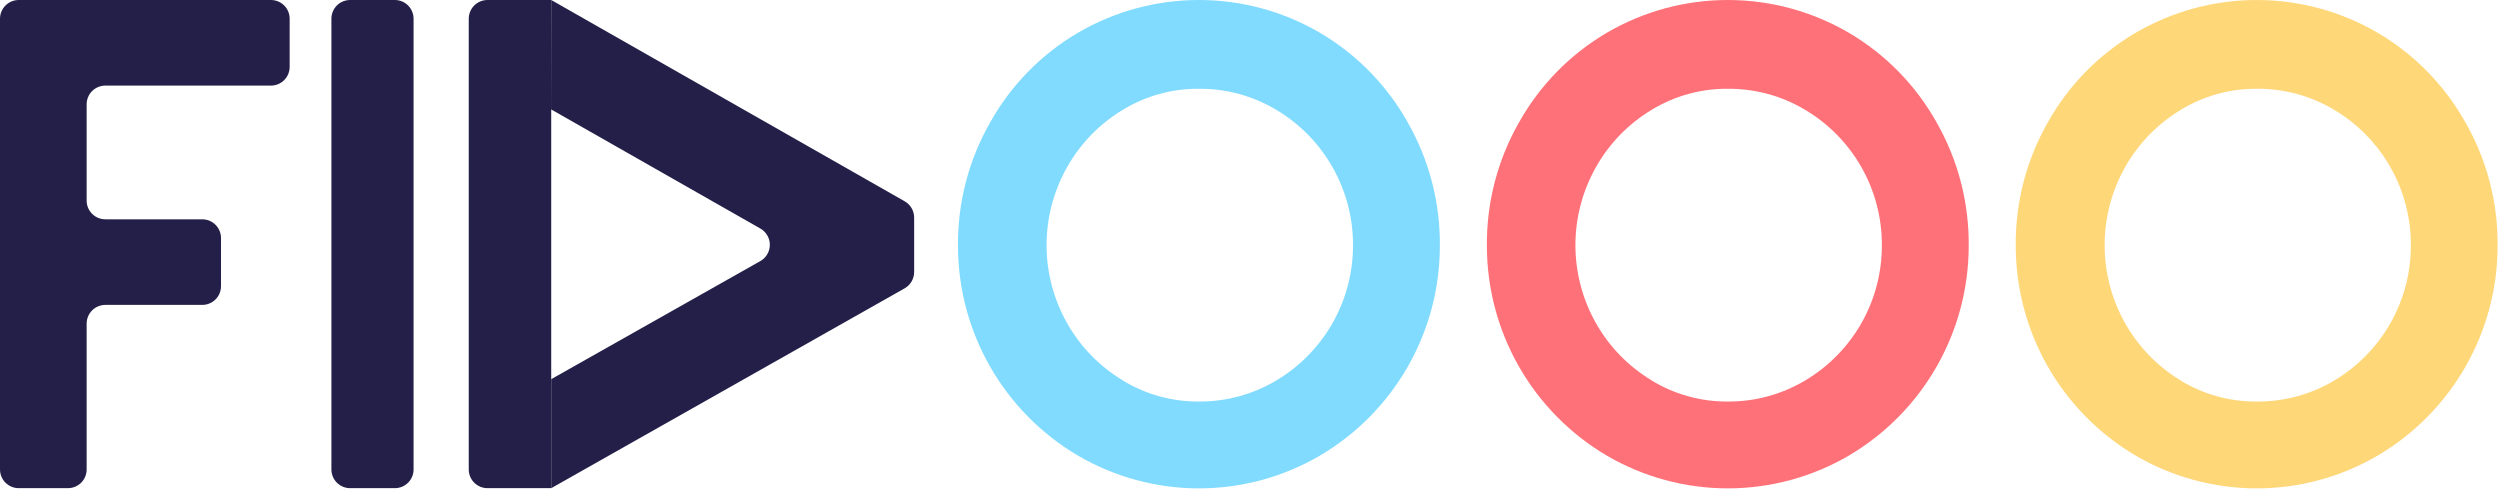 <svg width="1047" height="205" viewBox="0 0 1047 205" fill="none" xmlns="http://www.w3.org/2000/svg">
<path d="M230.851 0L378.888 84.309C380.09 84.993 381.089 85.983 381.783 87.179C382.478 88.374 382.844 89.733 382.843 91.116V113.848C382.856 115.244 382.497 116.619 381.802 117.831C381.106 119.042 380.1 120.046 378.888 120.738L230.851 204.443V158.792L318.515 109.289C319.699 108.6 320.682 107.613 321.365 106.426C322.047 105.239 322.407 103.893 322.407 102.523C322.407 101.154 322.047 99.808 321.365 98.621C320.682 97.434 319.699 96.447 318.515 95.758L230.768 45.797L230.851 0Z" fill="#231F48"/>
<path d="M196.313 196.616V7.848C196.313 5.767 197.14 3.77 198.612 2.299C200.084 0.827 202.08 0 204.162 0L230.851 0V204.443H204.162C203.132 204.446 202.112 204.245 201.16 203.853C200.208 203.461 199.343 202.885 198.613 202.158C197.884 201.431 197.306 200.567 196.911 199.616C196.517 198.665 196.313 197.646 196.313 196.616Z" fill="#231F48"/>
<path d="M36.286 43.716V84.017C36.286 85.047 36.489 86.066 36.884 87.017C37.278 87.968 37.857 88.832 38.586 89.559C39.315 90.286 40.18 90.862 41.132 91.254C42.084 91.647 43.105 91.847 44.134 91.844H84.708C85.739 91.844 86.76 92.047 87.712 92.442C88.664 92.836 89.529 93.414 90.258 94.143C90.987 94.872 91.565 95.737 91.959 96.689C92.354 97.641 92.557 98.662 92.557 99.692V119.864C92.557 120.894 92.354 121.913 91.959 122.864C91.564 123.815 90.986 124.679 90.257 125.406C89.528 126.133 88.662 126.709 87.71 127.101C86.758 127.493 85.738 127.694 84.708 127.691H44.134C42.053 127.691 40.056 128.518 38.584 129.99C37.113 131.462 36.286 133.458 36.286 135.539V196.616C36.286 198.692 35.461 200.683 33.993 202.151C32.525 203.619 30.534 204.443 28.458 204.443H7.848C6.819 204.446 5.799 204.245 4.847 203.853C3.894 203.461 3.029 202.885 2.3 202.158C1.571 201.431 0.992 200.567 0.598 199.616C0.203 198.665 -3.64161e-06 197.646 0 196.616L0 7.848C0 5.767 0.827 3.77 2.299 2.299C3.771 0.827 5.767 0 7.848 0L113.479 0C114.509 -3.64143e-06 115.528 0.203 116.479 0.598C117.43 0.992 118.294 1.571 119.021 2.3C119.748 3.029 120.324 3.894 120.717 4.846C121.109 5.798 121.309 6.818 121.306 7.848V27.999C121.309 29.028 121.109 30.049 120.717 31C120.324 31.953 119.748 32.818 119.021 33.547C118.294 34.276 117.43 34.854 116.479 35.249C115.528 35.644 114.509 35.847 113.479 35.847H44.134C43.101 35.844 42.077 36.046 41.123 36.441C40.168 36.835 39.301 37.415 38.571 38.147C37.841 38.878 37.264 39.747 36.872 40.703C36.479 41.658 36.28 42.682 36.286 43.716Z" fill="#231F48"/>
<path d="M138.793 196.616V7.848C138.791 6.818 138.991 5.798 139.383 4.846C139.775 3.894 140.352 3.029 141.079 2.3C141.806 1.571 142.67 0.992 143.621 0.598C144.572 0.203 145.591 -3.64143e-06 146.621 0L165.357 0C167.439 0 169.435 0.827 170.907 2.299C172.379 3.77 173.206 5.767 173.206 7.848V196.616C173.206 197.646 173.002 198.665 172.608 199.616C172.213 200.567 171.635 201.431 170.906 202.158C170.177 202.885 169.311 203.461 168.359 203.853C167.407 204.245 166.387 204.446 165.357 204.443H146.621C145.593 204.443 144.575 204.241 143.626 203.847C142.676 203.454 141.813 202.877 141.086 202.151C140.359 201.424 139.783 200.561 139.389 199.611C138.996 198.662 138.793 197.644 138.793 196.616Z" fill="#231F48"/>
<path d="M451.438 13.72C466.813 4.735 484.301 0 502.109 0C519.917 0 537.405 4.735 552.78 13.72C568.13 22.736 580.81 35.667 589.524 51.19C598.492 66.887 603.146 84.677 603.014 102.754C603.053 120.538 598.437 138.024 589.625 153.472C580.812 168.919 568.11 181.792 552.78 190.81C537.405 199.794 519.917 204.529 502.109 204.529C484.301 204.529 466.813 199.794 451.438 190.81C436.115 181.784 423.419 168.91 414.607 153.464C405.795 138.018 401.175 120.536 401.204 102.754C401.078 84.675 405.74 66.885 414.715 51.19C423.415 35.664 436.09 22.732 451.438 13.72ZM470.174 159.314C479.761 165.168 490.792 168.232 502.026 168.161C513.478 168.251 524.734 165.19 534.564 159.314C544.367 153.468 552.48 145.171 558.105 135.24C563.73 125.308 566.673 114.084 566.645 102.671C566.673 91.257 563.73 80.033 558.105 70.102C552.48 60.17 544.367 51.874 534.564 46.028C524.739 40.14 513.479 37.079 502.026 37.181C490.79 37.097 479.756 40.162 470.174 46.028C460.497 51.855 452.493 60.088 446.941 69.926C441.279 79.91 438.303 91.192 438.303 102.671C438.303 114.149 441.279 125.431 446.941 135.416C452.516 145.264 460.549 153.498 470.257 159.314H470.174Z" fill="#80DBFF"/>
<path d="M672.921 13.719C688.3 4.735 705.791 0 723.602 0C741.413 0 758.905 4.735 774.284 13.719C789.632 22.731 802.306 35.663 811.007 51.19C819.974 66.886 824.629 84.676 824.497 102.753C824.528 120.534 819.911 138.014 811.103 153.46C802.295 168.906 789.602 181.781 774.284 190.809C758.905 199.794 741.413 204.528 723.602 204.528C705.791 204.528 688.3 199.794 672.921 190.809C657.602 181.781 644.909 168.906 636.102 153.46C627.294 138.014 622.676 120.534 622.708 102.753C622.576 84.676 627.23 66.886 636.198 51.19C644.904 35.668 657.577 22.736 672.921 13.719ZM691.657 159.313C701.244 165.168 712.275 168.232 723.509 168.16C734.961 168.25 746.217 165.19 756.047 159.313C765.859 153.477 773.978 145.182 779.604 135.249C785.23 125.315 788.168 114.086 788.128 102.67C788.168 91.254 785.23 80.025 779.604 70.092C773.978 60.158 765.859 51.864 756.047 46.027C746.222 40.14 734.962 37.078 723.509 37.18C712.274 37.102 701.242 40.166 691.657 46.027C681.979 51.854 673.975 60.087 668.424 69.925C662.762 79.91 659.786 91.192 659.786 102.67C659.786 114.148 662.762 125.43 668.424 135.415C673.999 145.263 682.032 153.497 691.74 159.313H691.657Z" fill="#FF7178"/>
<path d="M894.424 13.72C909.799 4.735 927.287 0 945.095 0C962.903 0 980.391 4.735 995.766 13.72C1011.11 22.732 1023.79 35.664 1032.49 51.19C1041.47 66.881 1046.14 84.674 1046 102.754C1046.03 120.536 1041.41 138.018 1032.6 153.464C1023.79 168.91 1011.09 181.784 995.766 190.81C980.391 199.794 962.903 204.529 945.095 204.529C927.287 204.529 909.799 199.794 894.424 190.81C879.102 181.784 866.405 168.91 857.593 153.464C848.782 138.018 844.161 120.536 844.191 102.754C844.04 84.646 848.703 66.822 857.701 51.107C866.413 35.611 879.087 22.709 894.424 13.72ZM913.161 159.314C922.784 165.191 933.861 168.256 945.137 168.161C956.583 168.255 967.834 165.194 977.655 159.314C987.449 153.463 995.552 145.164 1001.17 135.232C1006.78 125.301 1009.71 114.079 1009.67 102.671C1009.71 91.258 1006.77 80.034 1001.15 70.102C995.526 60.17 987.415 51.873 977.613 46.028C967.809 40.145 956.57 37.084 945.137 37.181C933.896 37.105 922.858 40.169 913.265 46.028C903.597 51.867 895.595 60.097 890.032 69.926C884.391 79.918 881.428 91.197 881.428 102.671C881.428 114.144 884.391 125.424 890.032 135.416C895.584 145.239 903.57 153.469 913.223 159.314H913.161Z" fill="#FED779"/>
</svg>

